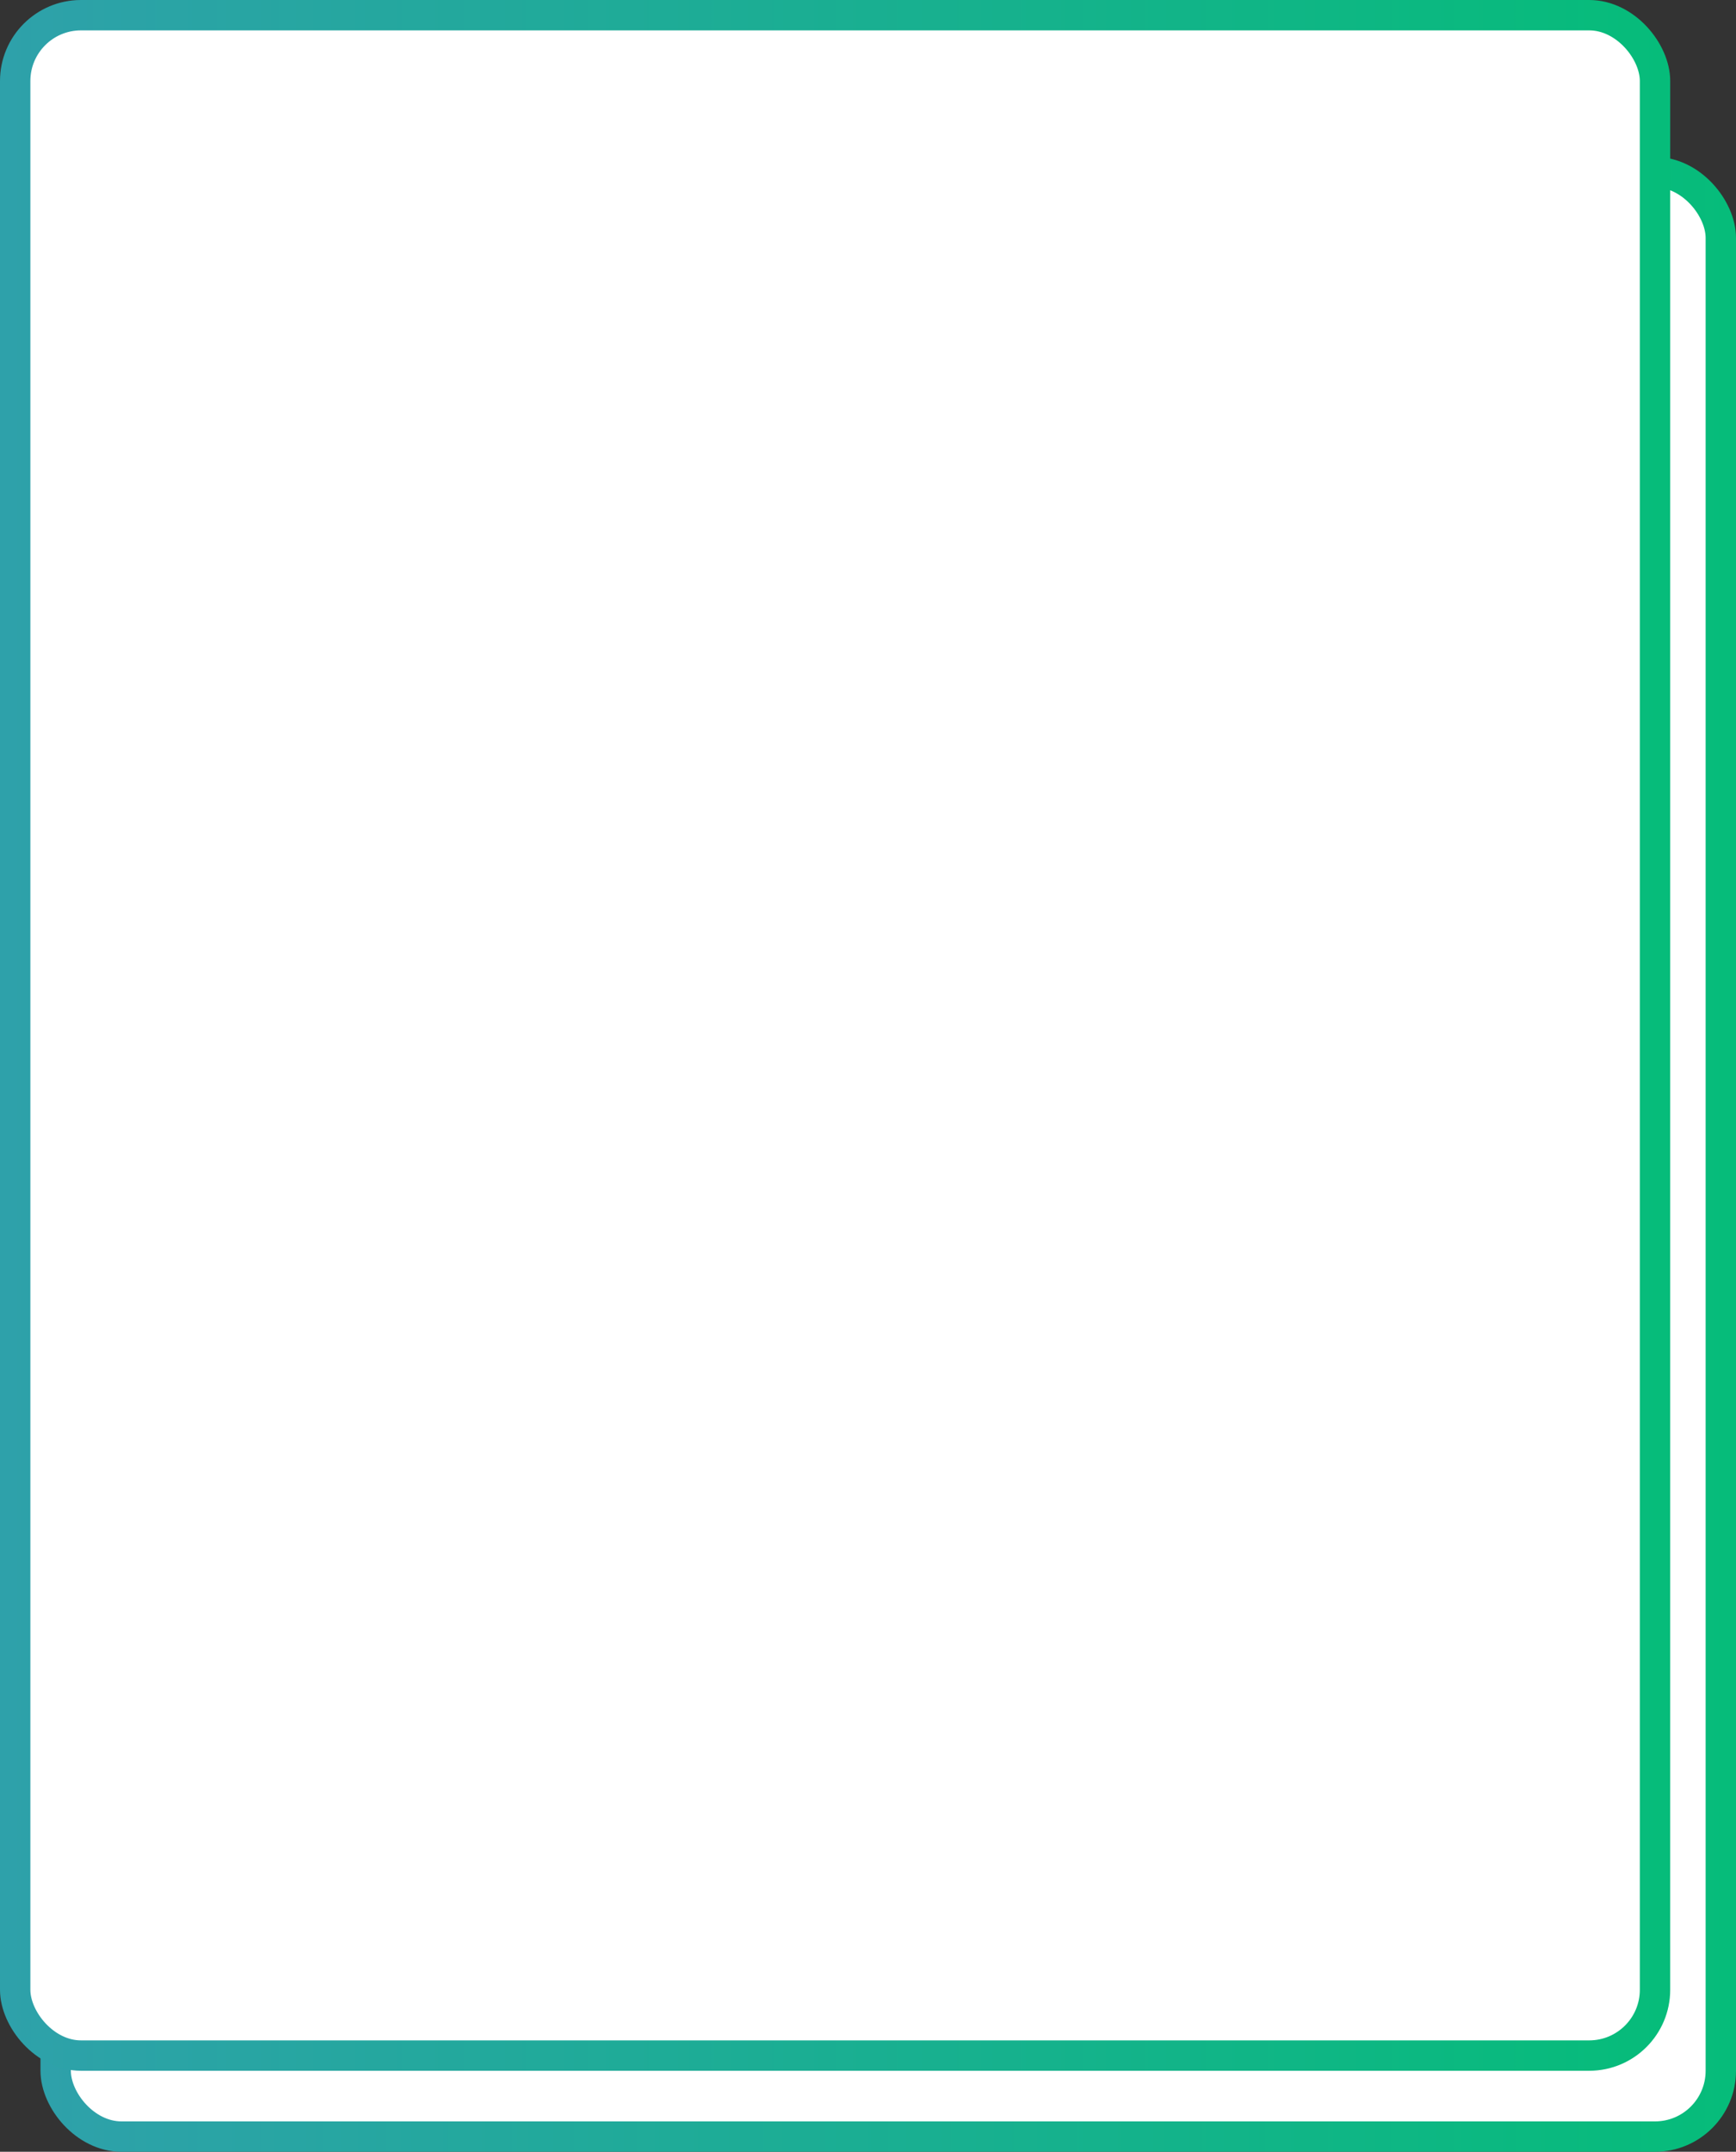 <svg width="343" height="425" viewBox="0 0 343 425" fill="none" xmlns="http://www.w3.org/2000/svg">
<rect x="0" y="0" width="343" height="425" fill="#333333" stroke="none"/>
<rect x="11" y="34" width="329" height="388" rx="13" fill="white" stroke="url(#paint0_linear_184_411)" stroke-width="6"/>
<rect x="3" y="3" width="324" height="403" rx="13" fill="white" stroke="url(#paint1_linear_184_411)" stroke-width="6"/>
<defs>
<linearGradient id="paint0_linear_184_411" x1="8" y1="225.103" x2="343" y2="225.103" gradientUnits="userSpaceOnUse">
<stop stop-color="#2EA1AA"/>
<stop offset="1" stop-color="#06BC7A"/>
</linearGradient>
<linearGradient id="paint1_linear_184_411" x1="1.5194e-07" y1="201.493" x2="330" y2="201.493" gradientUnits="userSpaceOnUse">
<stop stop-color="#2EA1AA"/>
<stop offset="1" stop-color="#06BC7A"/>
</linearGradient>
</defs>
</svg>
